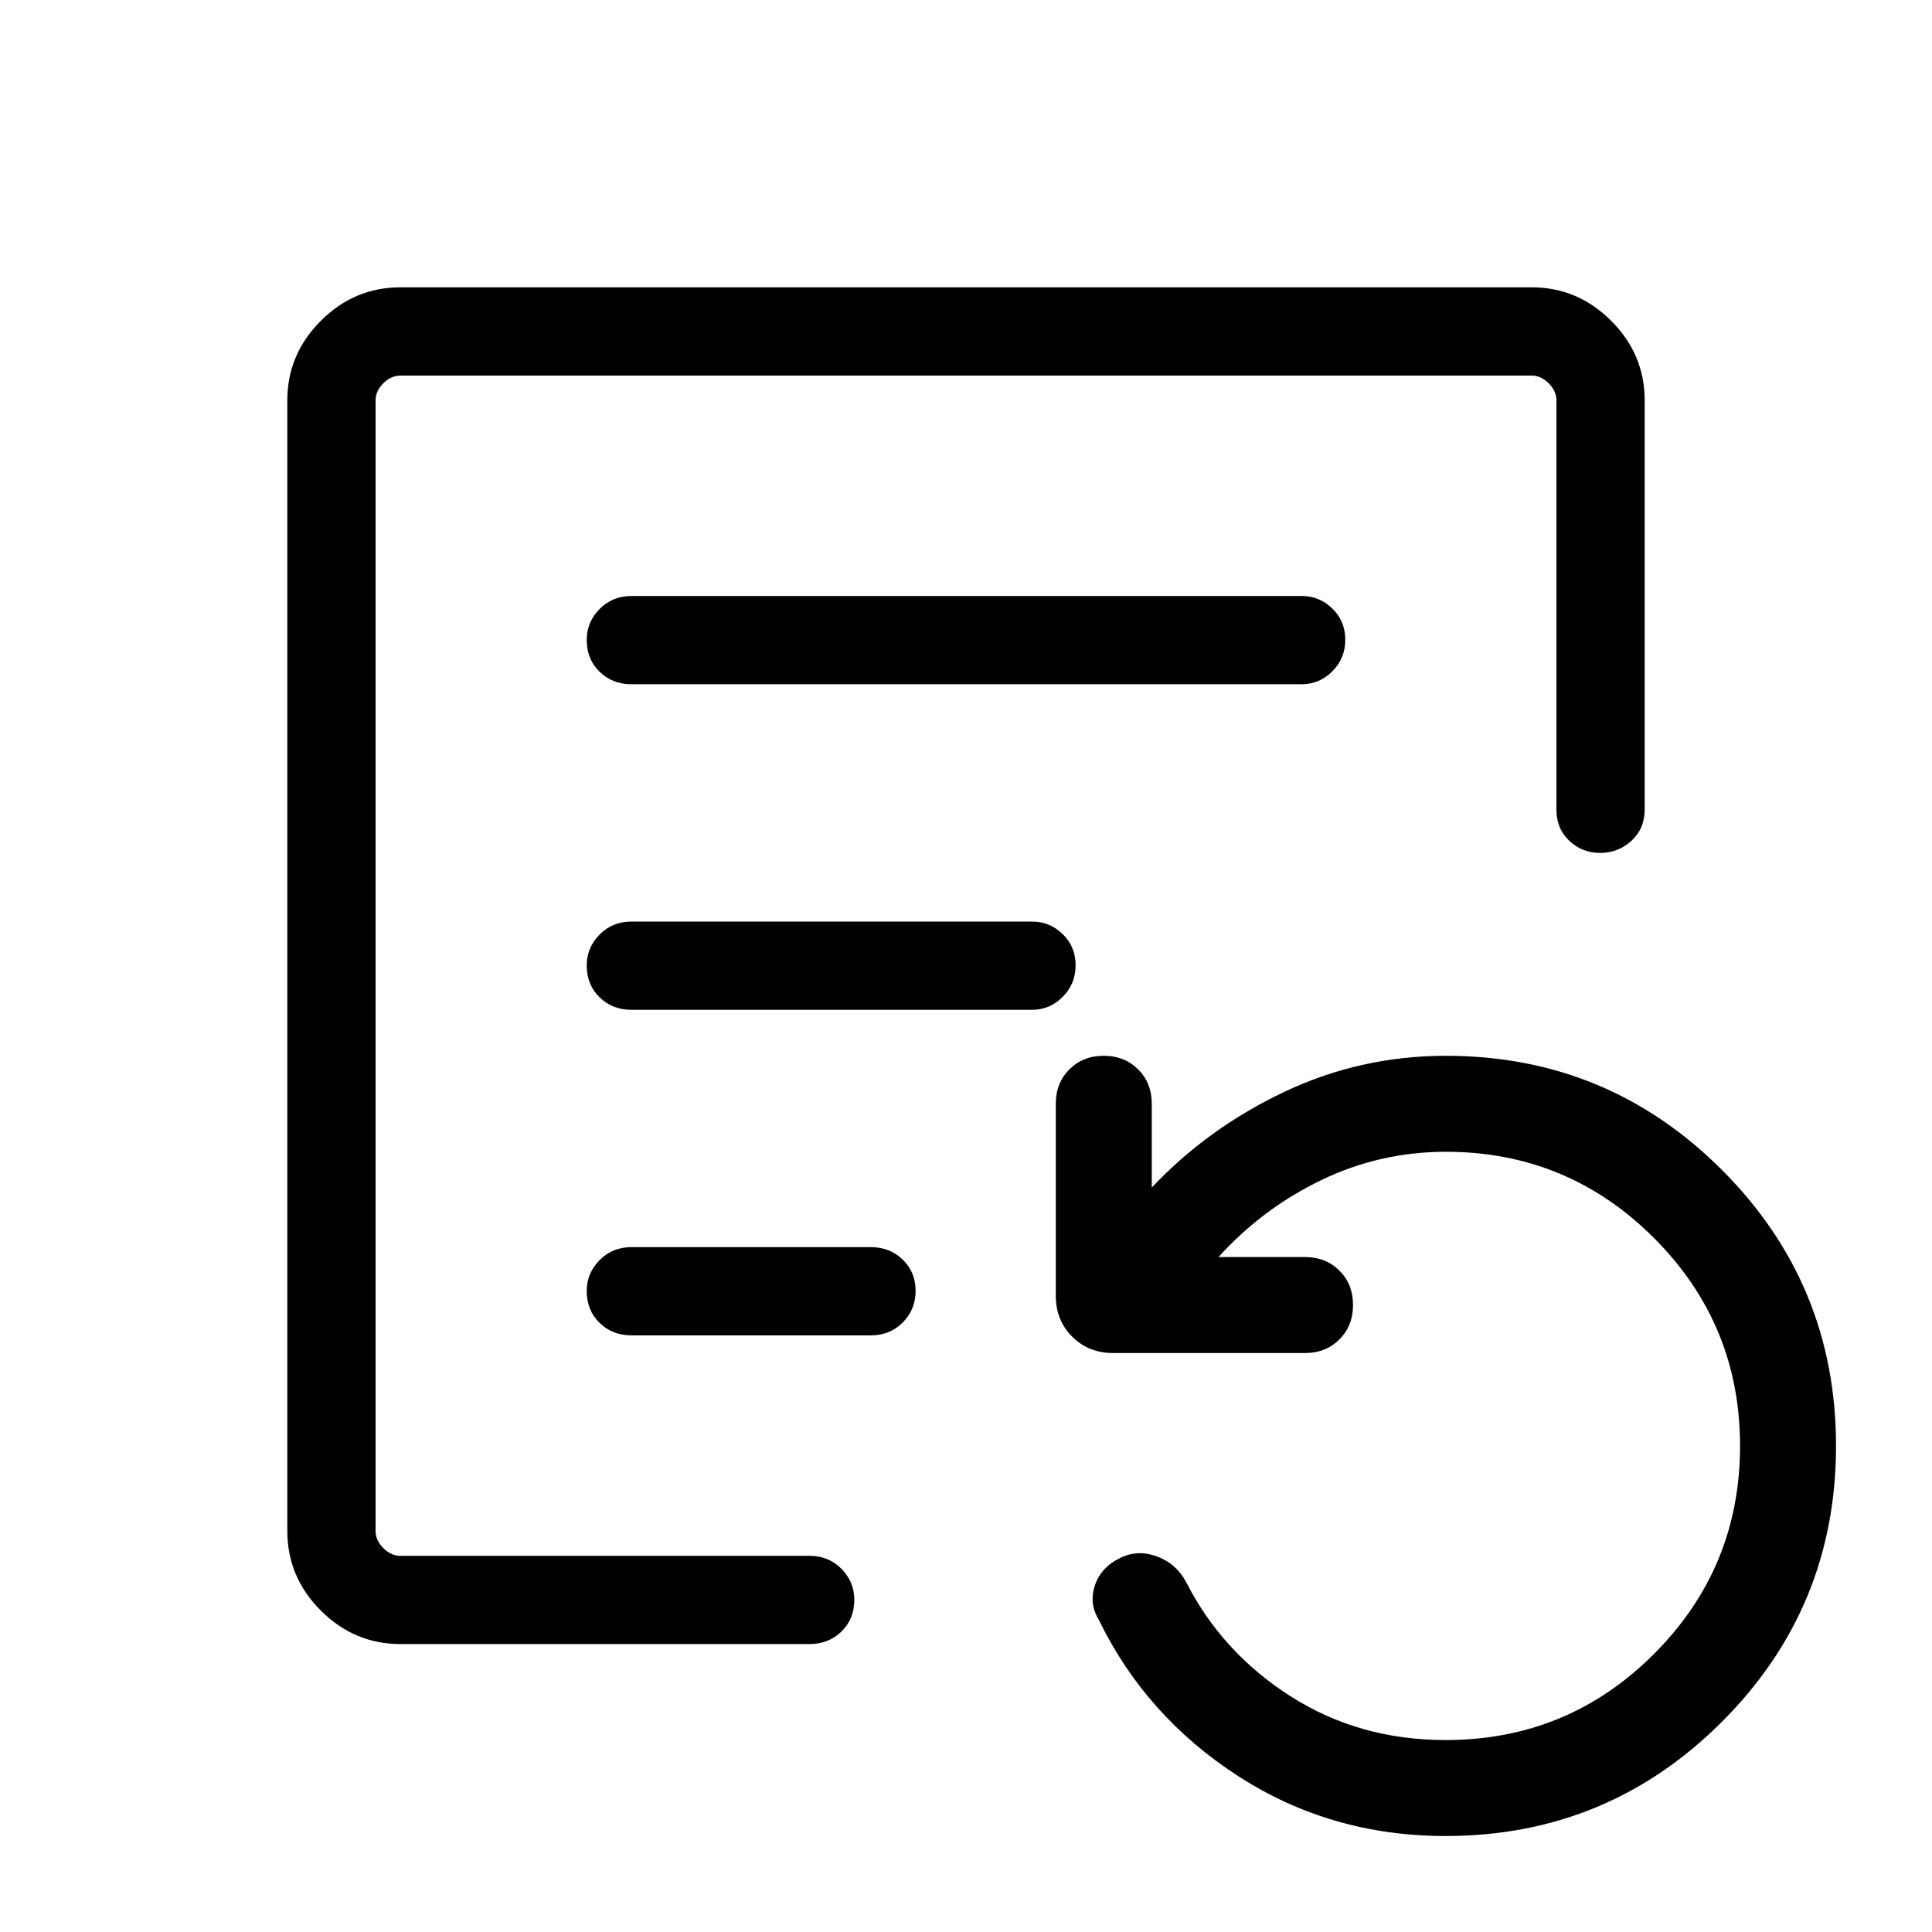 <svg xmlns="http://www.w3.org/2000/svg" height="48" viewBox="0 -960 960 960" width="48"><path d="M718.27-47.69q-56.89 0-102.93-29.72-46.04-29.71-69.38-77.79-4.96-8.07-1.85-17.18 3.1-9.1 12.85-13.65 8.47-4.08 17.99-.57 9.51 3.52 14.36 12.6 17.83 35.06 51.92 56.84t77.09 21.78q60.83 0 103.57-42.81 42.73-42.8 42.73-103.35t-42.81-103.35q-42.8-42.8-103.35-42.8-32.84 0-62.08 14.15-29.23 14.16-50.92 38.16h43q10.33 0 17.09 6.75t6.76 17.07q0 10.33-6.76 17.1-6.76 6.77-17.09 6.77h-95.42q-12.15 0-20.28-8.14-8.14-8.14-8.14-20.29v-95.42q0-10.33 6.75-17.09 6.75-6.75 17.07-6.75 10.33 0 17.1 6.75 6.77 6.76 6.77 17.09v41.62q27.77-29.46 65.69-47.46t80.46-18q80.45 0 137.15 56.7t56.7 137.14q0 80.45-56.76 137.15-56.75 56.7-137.28 56.7ZM186.62-186.92v-586.46V-186.92ZM313.81-620h333.07q8.74 0 15.16-6.43 6.42-6.42 6.42-15.69 0-9.26-6.42-15.49-6.42-6.24-15.16-6.24H313.81q-9.53 0-15.9 6.48-6.37 6.48-6.37 15.3 0 9.61 6.37 15.84t15.9 6.23Zm0 161.77h199.08q8.73 0 15.15-6.43 6.42-6.42 6.42-15.69t-6.42-15.5q-6.42-6.23-15.15-6.23H313.81q-9.53 0-15.9 6.48-6.37 6.48-6.37 15.3 0 9.61 6.37 15.84t15.9 6.23Zm0 161.77h118.88q9.53 0 15.9-6.43 6.37-6.43 6.37-15.69 0-9.27-6.37-15.5t-15.9-6.23H313.81q-9.53 0-15.9 6.48-6.37 6.48-6.37 15.29 0 9.62 6.37 15.85t15.9 6.23ZM198.92-143.08q-22.86 0-39.51-16.64-16.64-16.65-16.64-39.51v-561.85q0-22.86 16.64-39.51 16.65-16.64 39.51-16.64h562.16q22.86 0 39.51 16.64 16.64 16.65 16.64 39.51v203.31q0 9.53-6.58 15.55-6.58 6.03-15.54 6.03-8.96 0-15.34-6.03-6.39-6.02-6.39-15.55v-203.31q0-4.61-3.84-8.46-3.85-3.84-8.46-3.84H198.92q-4.61 0-8.46 3.84-3.84 3.85-3.84 8.46v561.85q0 4.61 3.84 8.46 3.85 3.85 8.46 3.85h203.31q9.53 0 15.9 6.47 6.37 6.48 6.37 15.3 0 9.61-6.37 15.84t-15.9 6.23H198.92Z"/></svg>
